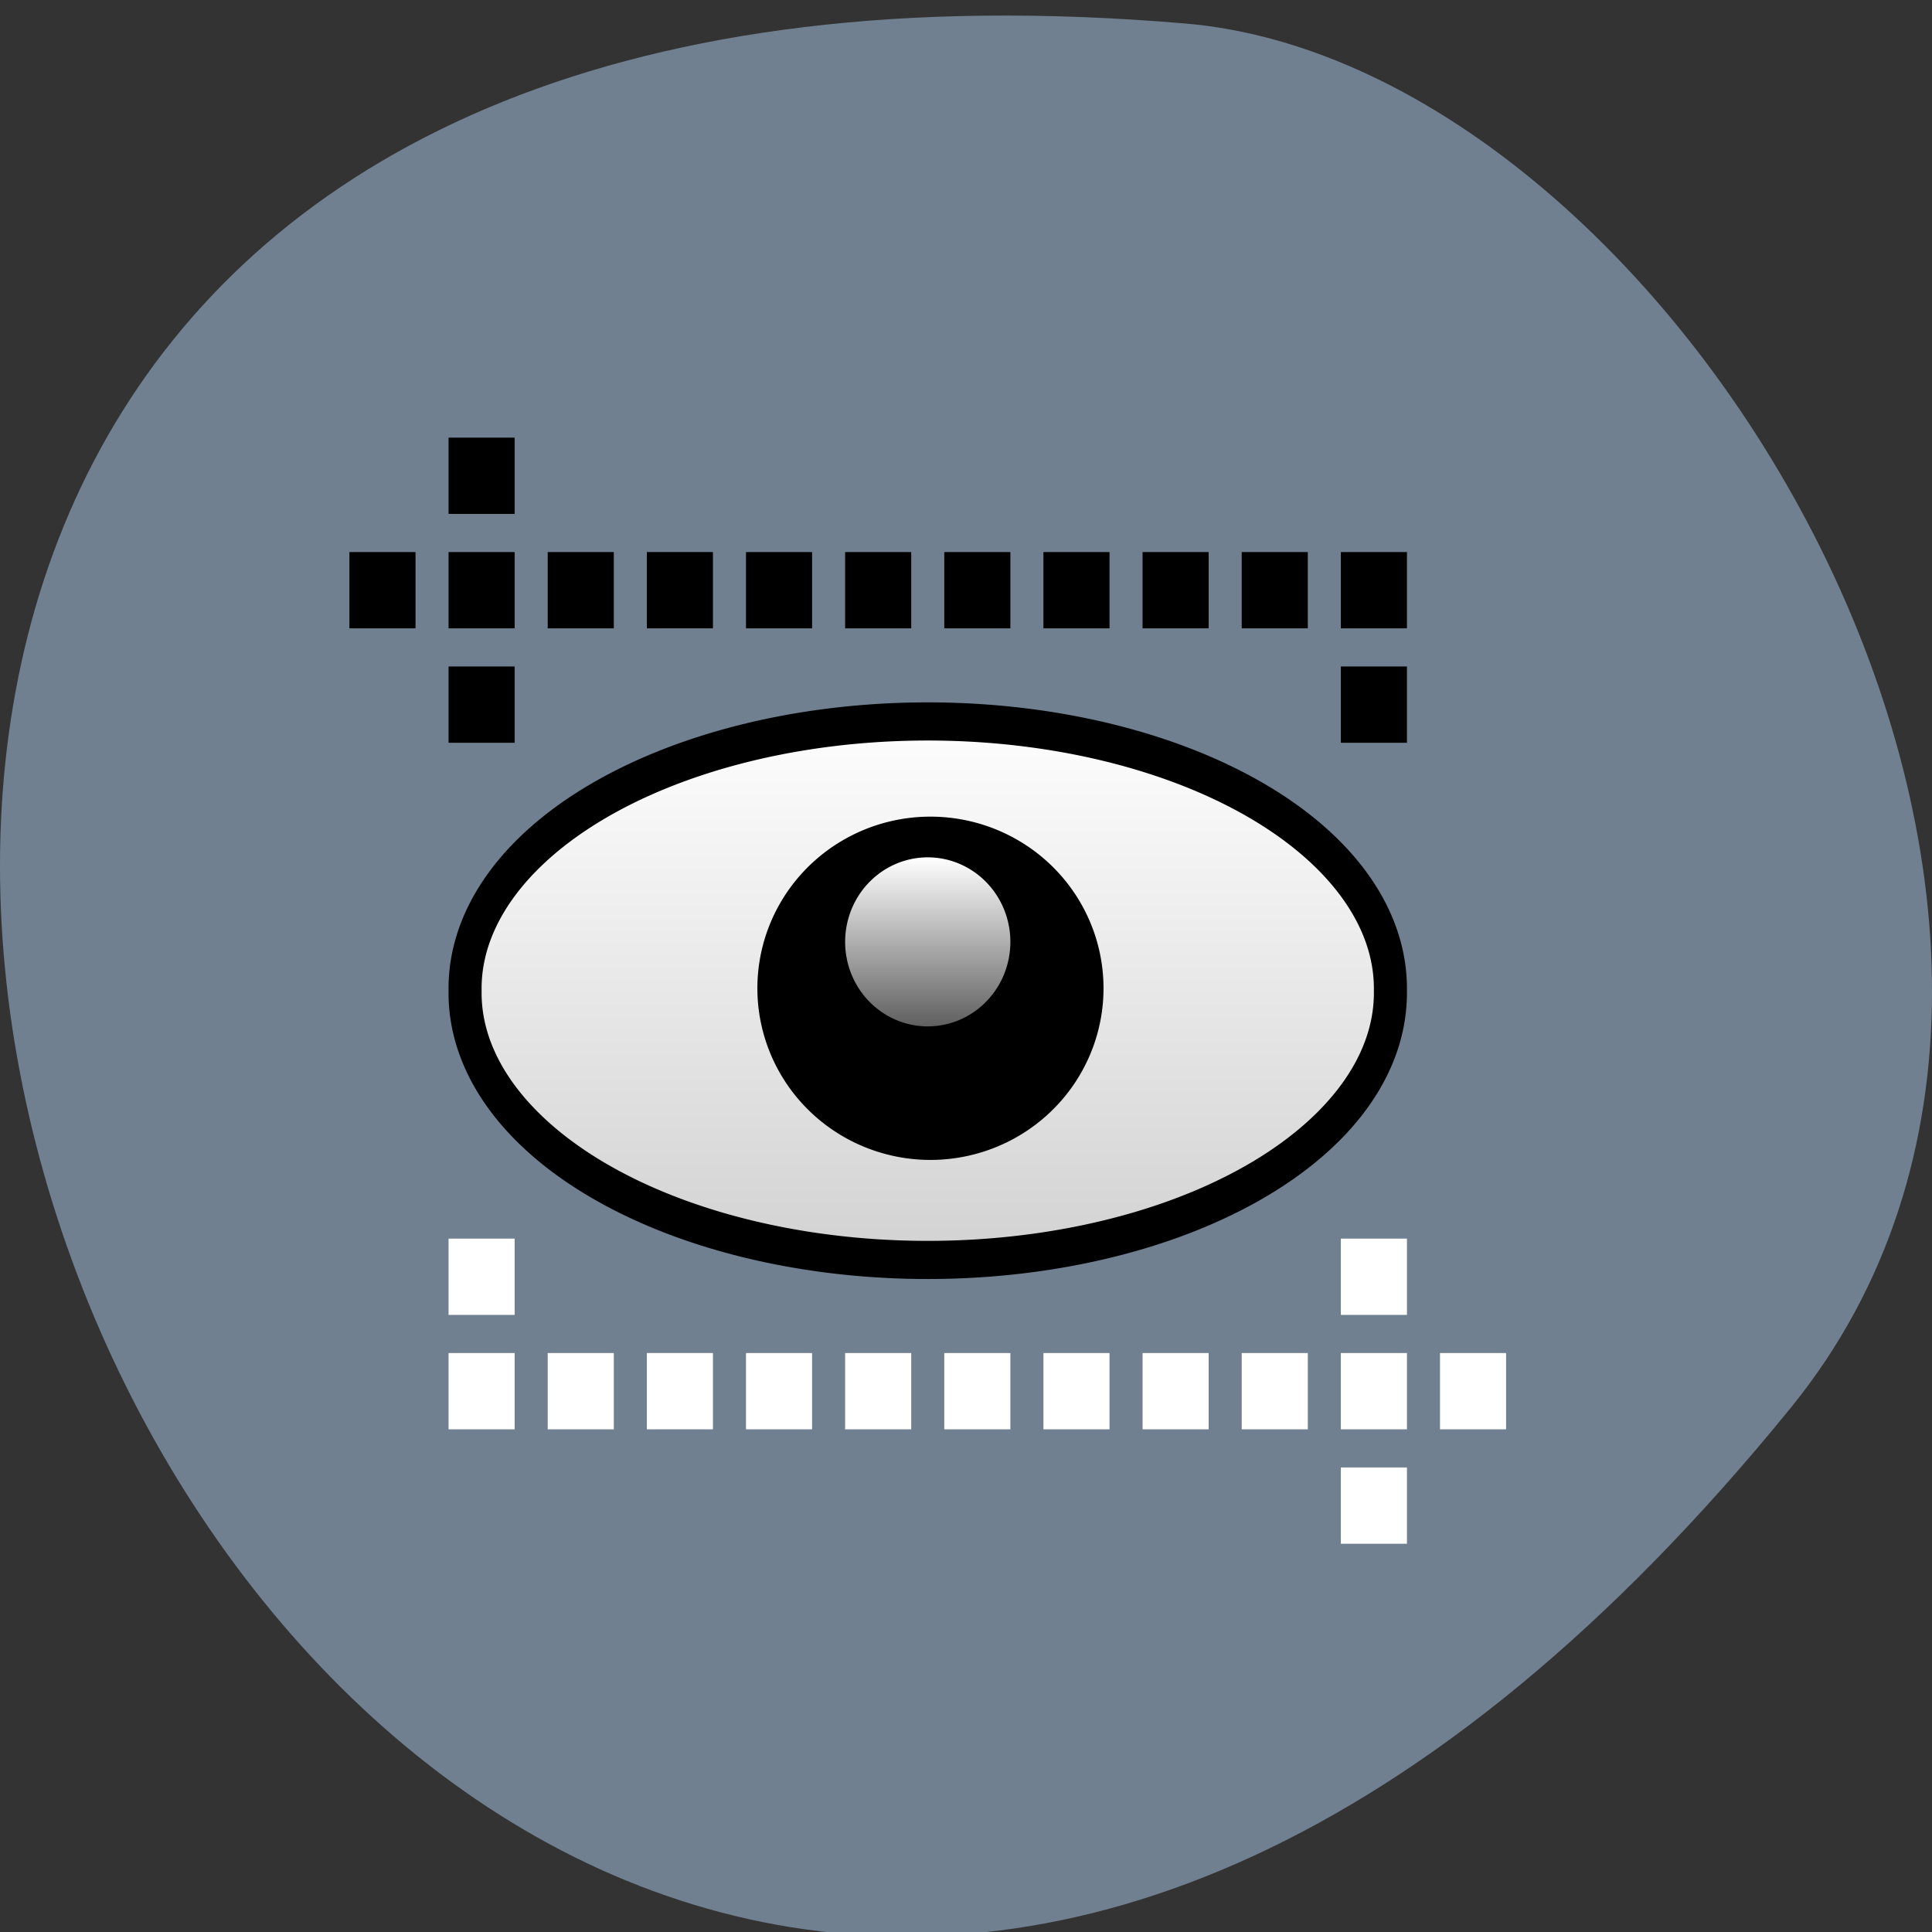 <svg xmlns="http://www.w3.org/2000/svg" viewBox="0 0 256 256"><rect x="0" y="0" width="256" height="256" fill="#333333" stroke="none"/><defs><linearGradient id="0" gradientUnits="userSpaceOnUse" gradientTransform="matrix(2.28 0 0 1.087 -35.26 2.794)" y1="33.13" x2="0" y2="17.629"><stop stop-color="#cbcbcb"/><stop offset="1" stop-color="#fff"/></linearGradient><linearGradient id="1" gradientUnits="userSpaceOnUse" gradientTransform="matrix(1.625 0 0 1.207 3.754 -5.782)" y1="26.328" x2="0" y2="32.2"><stop stop-color="#fff"/><stop offset="1" stop-opacity="0" stop-color="#fff"/></linearGradient></defs><g fill="#708090" color="#000"><path d="M 237.33,858.53 C 43.92,633.19 -142.06,1096.51 157.07,1048.9 222.66,1038.462 289.45,919.25 237.33,858.53 z" transform="matrix(1 -0.073 0 -0.994 0 1057.19)"/></g><g transform="matrix(4.379 0 0 5.054 46.3 -17.821)"><path d="m 31.499 29.5 a 14 7 0 1 1 -27.999 0 14 7 0 1 1 27.999 0 z" fill="url(#0)" stroke="#000"/><path d="m 22.818 29.499 a 5.237 4.5 0 0 1 -10.473 0 5.237 4.5 0 1 1 10.473 0 z"/><path d="m 20 28.22 a 2.5 2.216 0 0 1 -5 0 2.5 2.216 0 1 1 5 0 z" fill="url(#1)"/><path d="m 15 18 h 2 v 2 h -2 z"/><path d="m 18 18 h 2 v 2 h -2 z"/><path d="m 21 18 h 2 v 2 h -2 z"/><path d="m 24 18 h 2 v 2 h -2 z"/><path d="m 27 18 h 2 v 2 h -2 z"/><path d="m 30 18 h 2 v 2 h -2 z"/><path d="m 12 18 h 2 v 2 h -2 z"/><path d="m 9,18 h 2 v 2 H 9 z"/><path d="m 6,18 h 2 v 2 H 6 z"/><path d="m 3,18 h 2 v 2 H 3 z"/><path d="m 3,15 h 2 v 2 H 3 z"/><path d="m 0,18 h 2 v 2 H 0 z"/><path d="m 30 21 h 2 v 2 h -2 z"/><path d="m 3,21 h 2 v 2 H 3 z"/><g fill="#fff"><path d="m 15 39 h 2 v 2 h -2 z"/><path d="m 18 39 h 2 v 2 h -2 z"/><path d="m 21 39 h 2 v 2 h -2 z"/><path d="m 24 39 h 2 v 2 h -2 z"/><path d="m 27 39 h 2 v 2 h -2 z"/><path d="m 30 39 h 2 v 2 h -2 z"/><path d="m 30 36 h 2 v 2 h -2 z"/><path d="m 33 39 h 2 v 2 h -2 z"/><path d="m 30 -44 h 2 v 2 h -2 z" transform="scale(1 -1)"/><path d="m 12 39 h 2 v 2 h -2 z"/><path d="m 9,39 h 2 v 2 H 9 z"/><path d="m 6,39 h 2 v 2 H 6 z"/><path d="m 3,39 h 2 v 2 H 3 z"/><path d="m 3,36 h 2 v 2 H 3 z"/></g></g></svg>